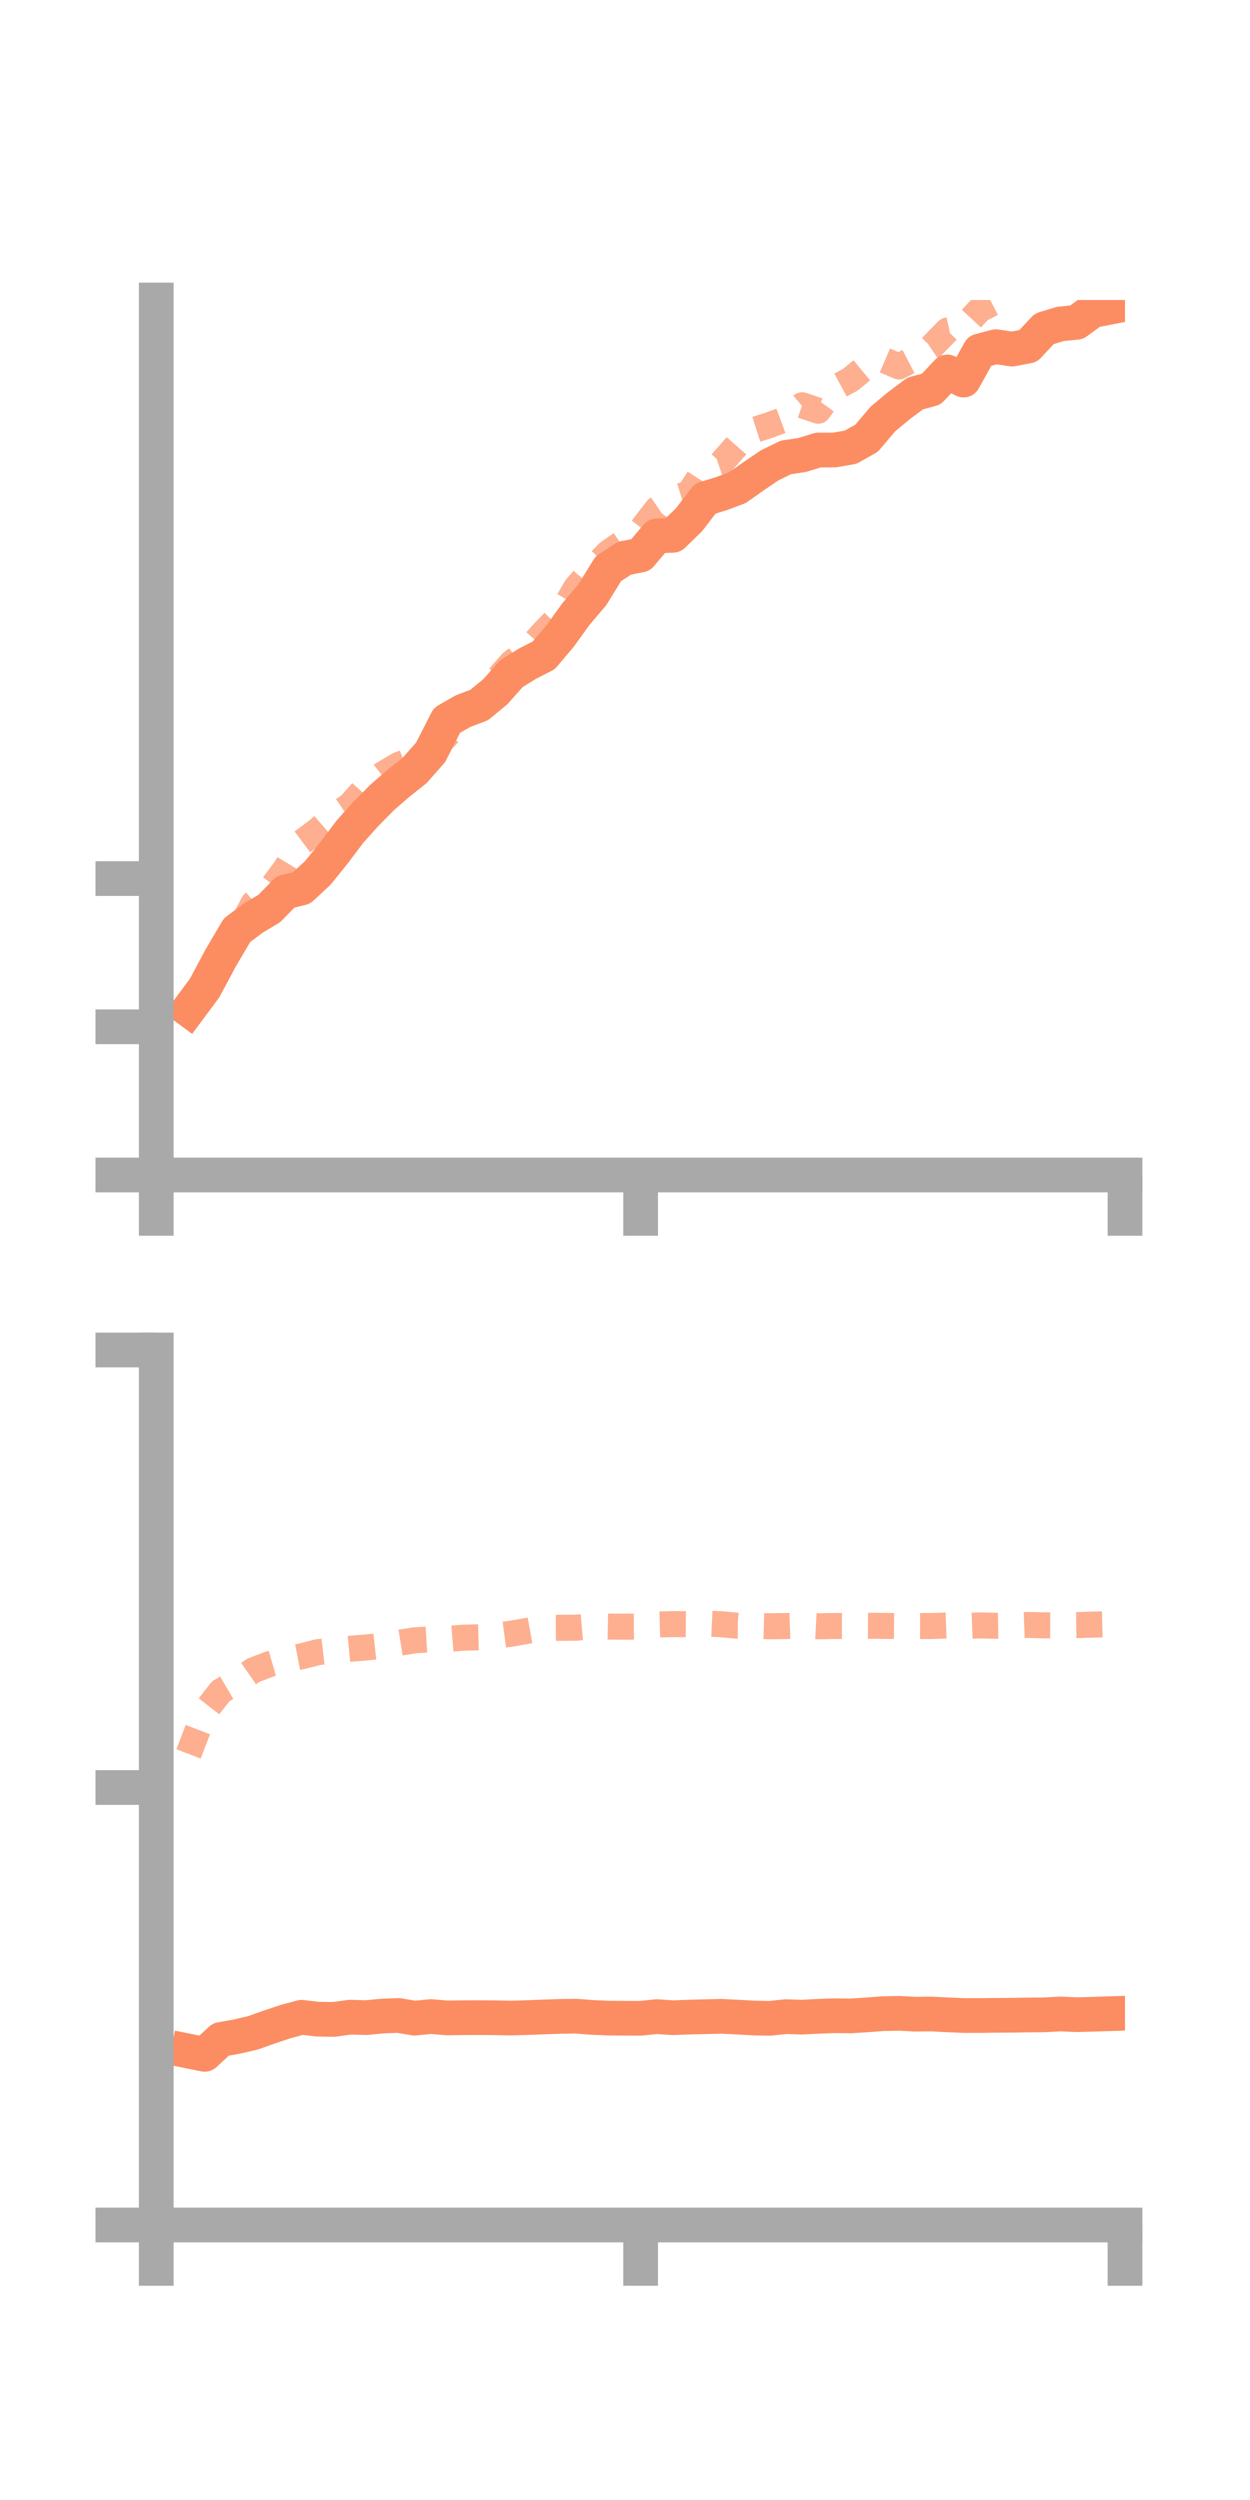 <?xml version="1.0" encoding="utf-8" standalone="no"?>
<!DOCTYPE svg PUBLIC "-//W3C//DTD SVG 1.1//EN"
  "http://www.w3.org/Graphics/SVG/1.1/DTD/svg11.dtd">
<!-- Created with matplotlib (https://matplotlib.org/) -->
<svg height="144pt" version="1.1" viewBox="0 0 72 144" width="72pt" xmlns="http://www.w3.org/2000/svg" xmlns:xlink="http://www.w3.org/1999/xlink">
 <defs>
  <style type="text/css">*{stroke-linecap:butt;stroke-linejoin:round;}</style>
 </defs>
 <g id="figure_1">
  <g id="patch_1">
   <path d="M 0 144 
L 72 144 
L 72 0 
L 0 0 
z
" style="fill:none;"/>
  </g>
  <g id="axes_1">
   <g id="patch_2">
    <path d="M 9 67.68 
L 64.8 67.68 
L 64.8 17.28 
L 9 17.28 
z
" style="fill:none;"/>
   </g>
   <g id="matplotlib.axis_1">
    <g id="xtick_1">
     <g id="line2d_1">
      <defs>
       <path d="M 0 0 
L 0 3.5 
" id="mefac46fd6c" style="stroke:#a9a9a9;stroke-width:2;"/>
      </defs>
      <g>
       <use style="fill:#a9a9a9;stroke:#a9a9a9;stroke-width:2;" x="9" xlink:href="#mefac46fd6c" y="67.68"/>
      </g>
     </g>
    </g>
    <g id="xtick_2">
     <g id="line2d_2">
      <g>
       <use style="fill:#a9a9a9;stroke:#a9a9a9;stroke-width:2;" x="36.9" xlink:href="#mefac46fd6c" y="67.68"/>
      </g>
     </g>
    </g>
    <g id="xtick_3">
     <g id="line2d_3">
      <g>
       <use style="fill:#a9a9a9;stroke:#a9a9a9;stroke-width:2;" x="64.8" xlink:href="#mefac46fd6c" y="67.68"/>
      </g>
     </g>
    </g>
   </g>
   <g id="matplotlib.axis_2">
    <g id="ytick_1">
     <g id="line2d_4">
      <defs>
       <path d="M 0 0 
L -3.5 0 
" id="m12a5460761" style="stroke:#a9a9a9;stroke-width:2;"/>
      </defs>
      <g>
       <use style="fill:#a9a9a9;stroke:#a9a9a9;stroke-width:2;" x="9" xlink:href="#m12a5460761" y="67.68"/>
      </g>
     </g>
    </g>
    <g id="ytick_2">
     <g id="line2d_5">
      <g>
       <use style="fill:#a9a9a9;stroke:#a9a9a9;stroke-width:2;" x="9" xlink:href="#m12a5460761" y="59.143"/>
      </g>
     </g>
    </g>
    <g id="ytick_3">
     <g id="line2d_6">
      <g>
       <use style="fill:#a9a9a9;stroke:#a9a9a9;stroke-width:2;" x="9" xlink:href="#m12a5460761" y="50.605"/>
      </g>
     </g>
    </g>
   </g>
   <g id="line2d_7">
    <path clip-path="url(#p707132843b)" d="M 10.86 58.157 
L 11.79 56.904 
L 12.72 55.162 
L 13.65 53.583 
L 14.58 52.887 
L 15.51 52.331 
L 16.44 51.379 
L 17.37 51.148 
L 18.3 50.285 
L 19.23 49.135 
L 20.16 47.899 
L 21.09 46.865 
L 22.02 45.926 
L 22.95 45.118 
L 23.88 44.382 
L 24.81 43.326 
L 25.74 41.496 
L 26.67 40.961 
L 27.6 40.611 
L 28.53 39.843 
L 29.46 38.799 
L 30.39 38.224 
L 31.32 37.749 
L 32.25 36.65 
L 33.18 35.364 
L 34.11 34.267 
L 35.04 32.759 
L 35.97 32.152 
L 36.9 31.969 
L 37.83 30.867 
L 38.76 30.835 
L 39.69 29.935 
L 40.62 28.72 
L 41.55 28.435 
L 42.48 28.087 
L 43.41 27.43 
L 44.34 26.8 
L 45.27 26.347 
L 46.2 26.208 
L 47.13 25.922 
L 48.06 25.921 
L 48.99 25.761 
L 49.92 25.239 
L 50.85 24.138 
L 51.78 23.364 
L 52.71 22.667 
L 53.64 22.414 
L 54.57 21.424 
L 55.5 21.892 
L 56.43 20.215 
L 57.36 19.969 
L 58.29 20.109 
L 59.22 19.933 
L 60.15 18.941 
L 61.08 18.657 
L 62.01 18.567 
L 62.94 17.888 
L 63.87 17.707 
" style="fill:none;stroke:#fc8d62;stroke-linecap:square;stroke-width:2;"/>
   </g>
   <g id="line2d_8">
    <path clip-path="url(#p707132843b)" d="M 10.86 58.45 
L 11.79 56.977 
L 12.72 55.479 
L 13.65 53.845 
L 14.58 52.062 
L 15.51 51.303 
L 16.44 50.057 
L 17.37 48.526 
L 18.3 47.829 
L 19.23 47.025 
L 20.16 46.381 
L 21.09 45.341 
L 22.02 44.615 
L 22.95 44.066 
L 23.88 43.7 
L 24.81 43.247 
L 25.74 42.36 
L 26.67 40.973 
L 27.6 40.379 
L 28.53 39.248 
L 29.46 38.184 
L 30.39 37.458 
L 31.32 36.422 
L 32.25 35.46 
L 33.18 33.857 
L 34.11 32.785 
L 35.04 31.836 
L 35.97 31.187 
L 36.9 30.554 
L 37.83 29.341 
L 38.76 28.712 
L 39.69 28.425 
L 40.62 26.987 
L 41.55 26.668 
L 42.48 25.607 
L 43.41 24.777 
L 44.34 24.479 
L 45.27 24.135 
L 46.2 23.344 
L 47.13 23.658 
L 48.06 22.369 
L 48.99 21.865 
L 49.92 21.1 
L 50.85 20.71 
L 51.78 21.109 
L 52.71 20.623 
L 53.64 19.991 
L 54.57 19.04 
L 55.5 18.84 
L 56.43 17.836 
L 57.36 17.358 
L 58.29 15.698 
L 59.22 15.651 
L 60.15 16.23 
L 61.08 15.769 
L 62.01 15.111 
L 62.94 14.55 
L 63.87 14.281 
" style="fill:none;stroke:#fc8d62;stroke-dasharray:1.5,1.5;stroke-dashoffset:0;stroke-opacity:0.7;stroke-width:1.5;"/>
   </g>
   <g id="patch_3">
    <path d="M 9 67.68 
L 9 17.28 
" style="fill:none;stroke:#a9a9a9;stroke-linecap:square;stroke-linejoin:miter;stroke-width:2;"/>
   </g>
   <g id="patch_4">
    <path d="M 64.8 67.68 
L 64.8 17.28 
" style="fill:none;"/>
   </g>
   <g id="patch_5">
    <path d="M 9 67.68 
L 64.8 67.68 
" style="fill:none;stroke:#a9a9a9;stroke-linecap:square;stroke-linejoin:miter;stroke-width:2;"/>
   </g>
   <g id="patch_6">
    <path d="M 9 17.28 
L 64.8 17.28 
" style="fill:none;"/>
   </g>
  </g>
  <g id="axes_2">
   <g id="patch_7">
    <path d="M 9 128.16 
L 64.8 128.16 
L 64.8 77.76 
L 9 77.76 
z
" style="fill:none;"/>
   </g>
   <g id="matplotlib.axis_3">
    <g id="xtick_4">
     <g id="line2d_9">
      <g>
       <use style="fill:#a9a9a9;stroke:#a9a9a9;stroke-width:2;" x="9" xlink:href="#mefac46fd6c" y="128.16"/>
      </g>
     </g>
    </g>
    <g id="xtick_5">
     <g id="line2d_10">
      <g>
       <use style="fill:#a9a9a9;stroke:#a9a9a9;stroke-width:2;" x="36.9" xlink:href="#mefac46fd6c" y="128.16"/>
      </g>
     </g>
    </g>
    <g id="xtick_6">
     <g id="line2d_11">
      <g>
       <use style="fill:#a9a9a9;stroke:#a9a9a9;stroke-width:2;" x="64.8" xlink:href="#mefac46fd6c" y="128.16"/>
      </g>
     </g>
    </g>
   </g>
   <g id="matplotlib.axis_4">
    <g id="ytick_4">
     <g id="line2d_12">
      <g>
       <use style="fill:#a9a9a9;stroke:#a9a9a9;stroke-width:2;" x="9" xlink:href="#m12a5460761" y="128.16"/>
      </g>
     </g>
    </g>
    <g id="ytick_5">
     <g id="line2d_13">
      <g>
       <use style="fill:#a9a9a9;stroke:#a9a9a9;stroke-width:2;" x="9" xlink:href="#m12a5460761" y="102.96"/>
      </g>
     </g>
    </g>
    <g id="ytick_6">
     <g id="line2d_14">
      <g>
       <use style="fill:#a9a9a9;stroke:#a9a9a9;stroke-width:2;" x="9" xlink:href="#m12a5460761" y="77.76"/>
      </g>
     </g>
    </g>
   </g>
   <g id="line2d_15">
    <path clip-path="url(#pd49f2cfa6c)" d="M 10.86 118.143 
L 11.79 118.331 
L 12.72 117.471 
L 13.65 117.307 
L 14.58 117.089 
L 15.51 116.758 
L 16.44 116.447 
L 17.37 116.195 
L 18.3 116.305 
L 19.23 116.319 
L 20.16 116.189 
L 21.09 116.216 
L 22.02 116.126 
L 22.95 116.09 
L 23.88 116.247 
L 24.81 116.153 
L 25.74 116.232 
L 26.67 116.22 
L 27.6 116.215 
L 28.53 116.224 
L 29.46 116.241 
L 30.39 116.213 
L 31.32 116.176 
L 32.25 116.145 
L 33.18 116.131 
L 34.11 116.203 
L 35.04 116.243 
L 35.97 116.251 
L 36.9 116.253 
L 37.83 116.158 
L 38.76 116.221 
L 39.69 116.185 
L 40.62 116.162 
L 41.55 116.141 
L 42.48 116.186 
L 43.41 116.237 
L 44.34 116.257 
L 45.27 116.158 
L 46.2 116.189 
L 47.13 116.139 
L 48.06 116.106 
L 48.99 116.116 
L 49.92 116.058 
L 50.85 115.988 
L 51.78 115.968 
L 52.71 116.017 
L 53.64 116.006 
L 54.57 116.054 
L 55.5 116.094 
L 56.43 116.095 
L 57.36 116.083 
L 58.29 116.078 
L 59.22 116.063 
L 60.15 116.056 
L 61.08 116.004 
L 62.01 116.046 
L 62.94 116.021 
L 63.87 115.991 
" style="fill:none;stroke:#fc8d62;stroke-linecap:square;stroke-width:2;"/>
   </g>
   <g id="line2d_16">
    <path clip-path="url(#pd49f2cfa6c)" d="M 10.86 101.026 
L 11.79 98.601 
L 12.72 97.413 
L 13.65 96.866 
L 14.58 96.215 
L 15.51 95.856 
L 16.44 95.587 
L 17.37 95.406 
L 18.3 95.168 
L 19.23 95.06 
L 20.16 94.969 
L 21.09 94.895 
L 22.02 94.793 
L 22.95 94.634 
L 23.88 94.483 
L 24.81 94.424 
L 25.74 94.406 
L 26.67 94.332 
L 27.6 94.308 
L 28.53 94.22 
L 29.46 94.1 
L 30.39 93.933 
L 31.32 93.766 
L 32.25 93.761 
L 33.18 93.756 
L 34.11 93.674 
L 35.04 93.692 
L 35.97 93.698 
L 36.9 93.691 
L 37.83 93.573 
L 38.76 93.549 
L 39.69 93.556 
L 40.62 93.512 
L 41.55 93.556 
L 42.48 93.643 
L 43.41 93.648 
L 44.34 93.672 
L 45.27 93.661 
L 46.2 93.626 
L 47.13 93.674 
L 48.06 93.657 
L 48.99 93.659 
L 49.92 93.643 
L 50.85 93.651 
L 51.78 93.657 
L 52.71 93.66 
L 53.64 93.66 
L 54.57 93.627 
L 55.5 93.659 
L 56.43 93.624 
L 57.36 93.645 
L 58.29 93.629 
L 59.22 93.596 
L 60.15 93.62 
L 61.08 93.621 
L 62.01 93.61 
L 62.94 93.577 
L 63.87 93.557 
" style="fill:none;stroke:#fc8d62;stroke-dasharray:1.5,1.5;stroke-dashoffset:0;stroke-opacity:0.7;stroke-width:1.5;"/>
   </g>
   <g id="patch_8">
    <path d="M 9 128.16 
L 9 77.76 
" style="fill:none;stroke:#a9a9a9;stroke-linecap:square;stroke-linejoin:miter;stroke-width:2;"/>
   </g>
   <g id="patch_9">
    <path d="M 64.8 128.16 
L 64.8 77.76 
" style="fill:none;"/>
   </g>
   <g id="patch_10">
    <path d="M 9 128.16 
L 64.8 128.16 
" style="fill:none;stroke:#a9a9a9;stroke-linecap:square;stroke-linejoin:miter;stroke-width:2;"/>
   </g>
   <g id="patch_11">
    <path d="M 9 77.76 
L 64.8 77.76 
" style="fill:none;"/>
   </g>
  </g>
 </g>
 <defs>
  <clipPath id="p707132843b">
   <rect height="50.4" width="55.8" x="9" y="17.28"/>
  </clipPath>
  <clipPath id="pd49f2cfa6c">
   <rect height="50.4" width="55.8" x="9" y="77.76"/>
  </clipPath>
 </defs>
</svg>

